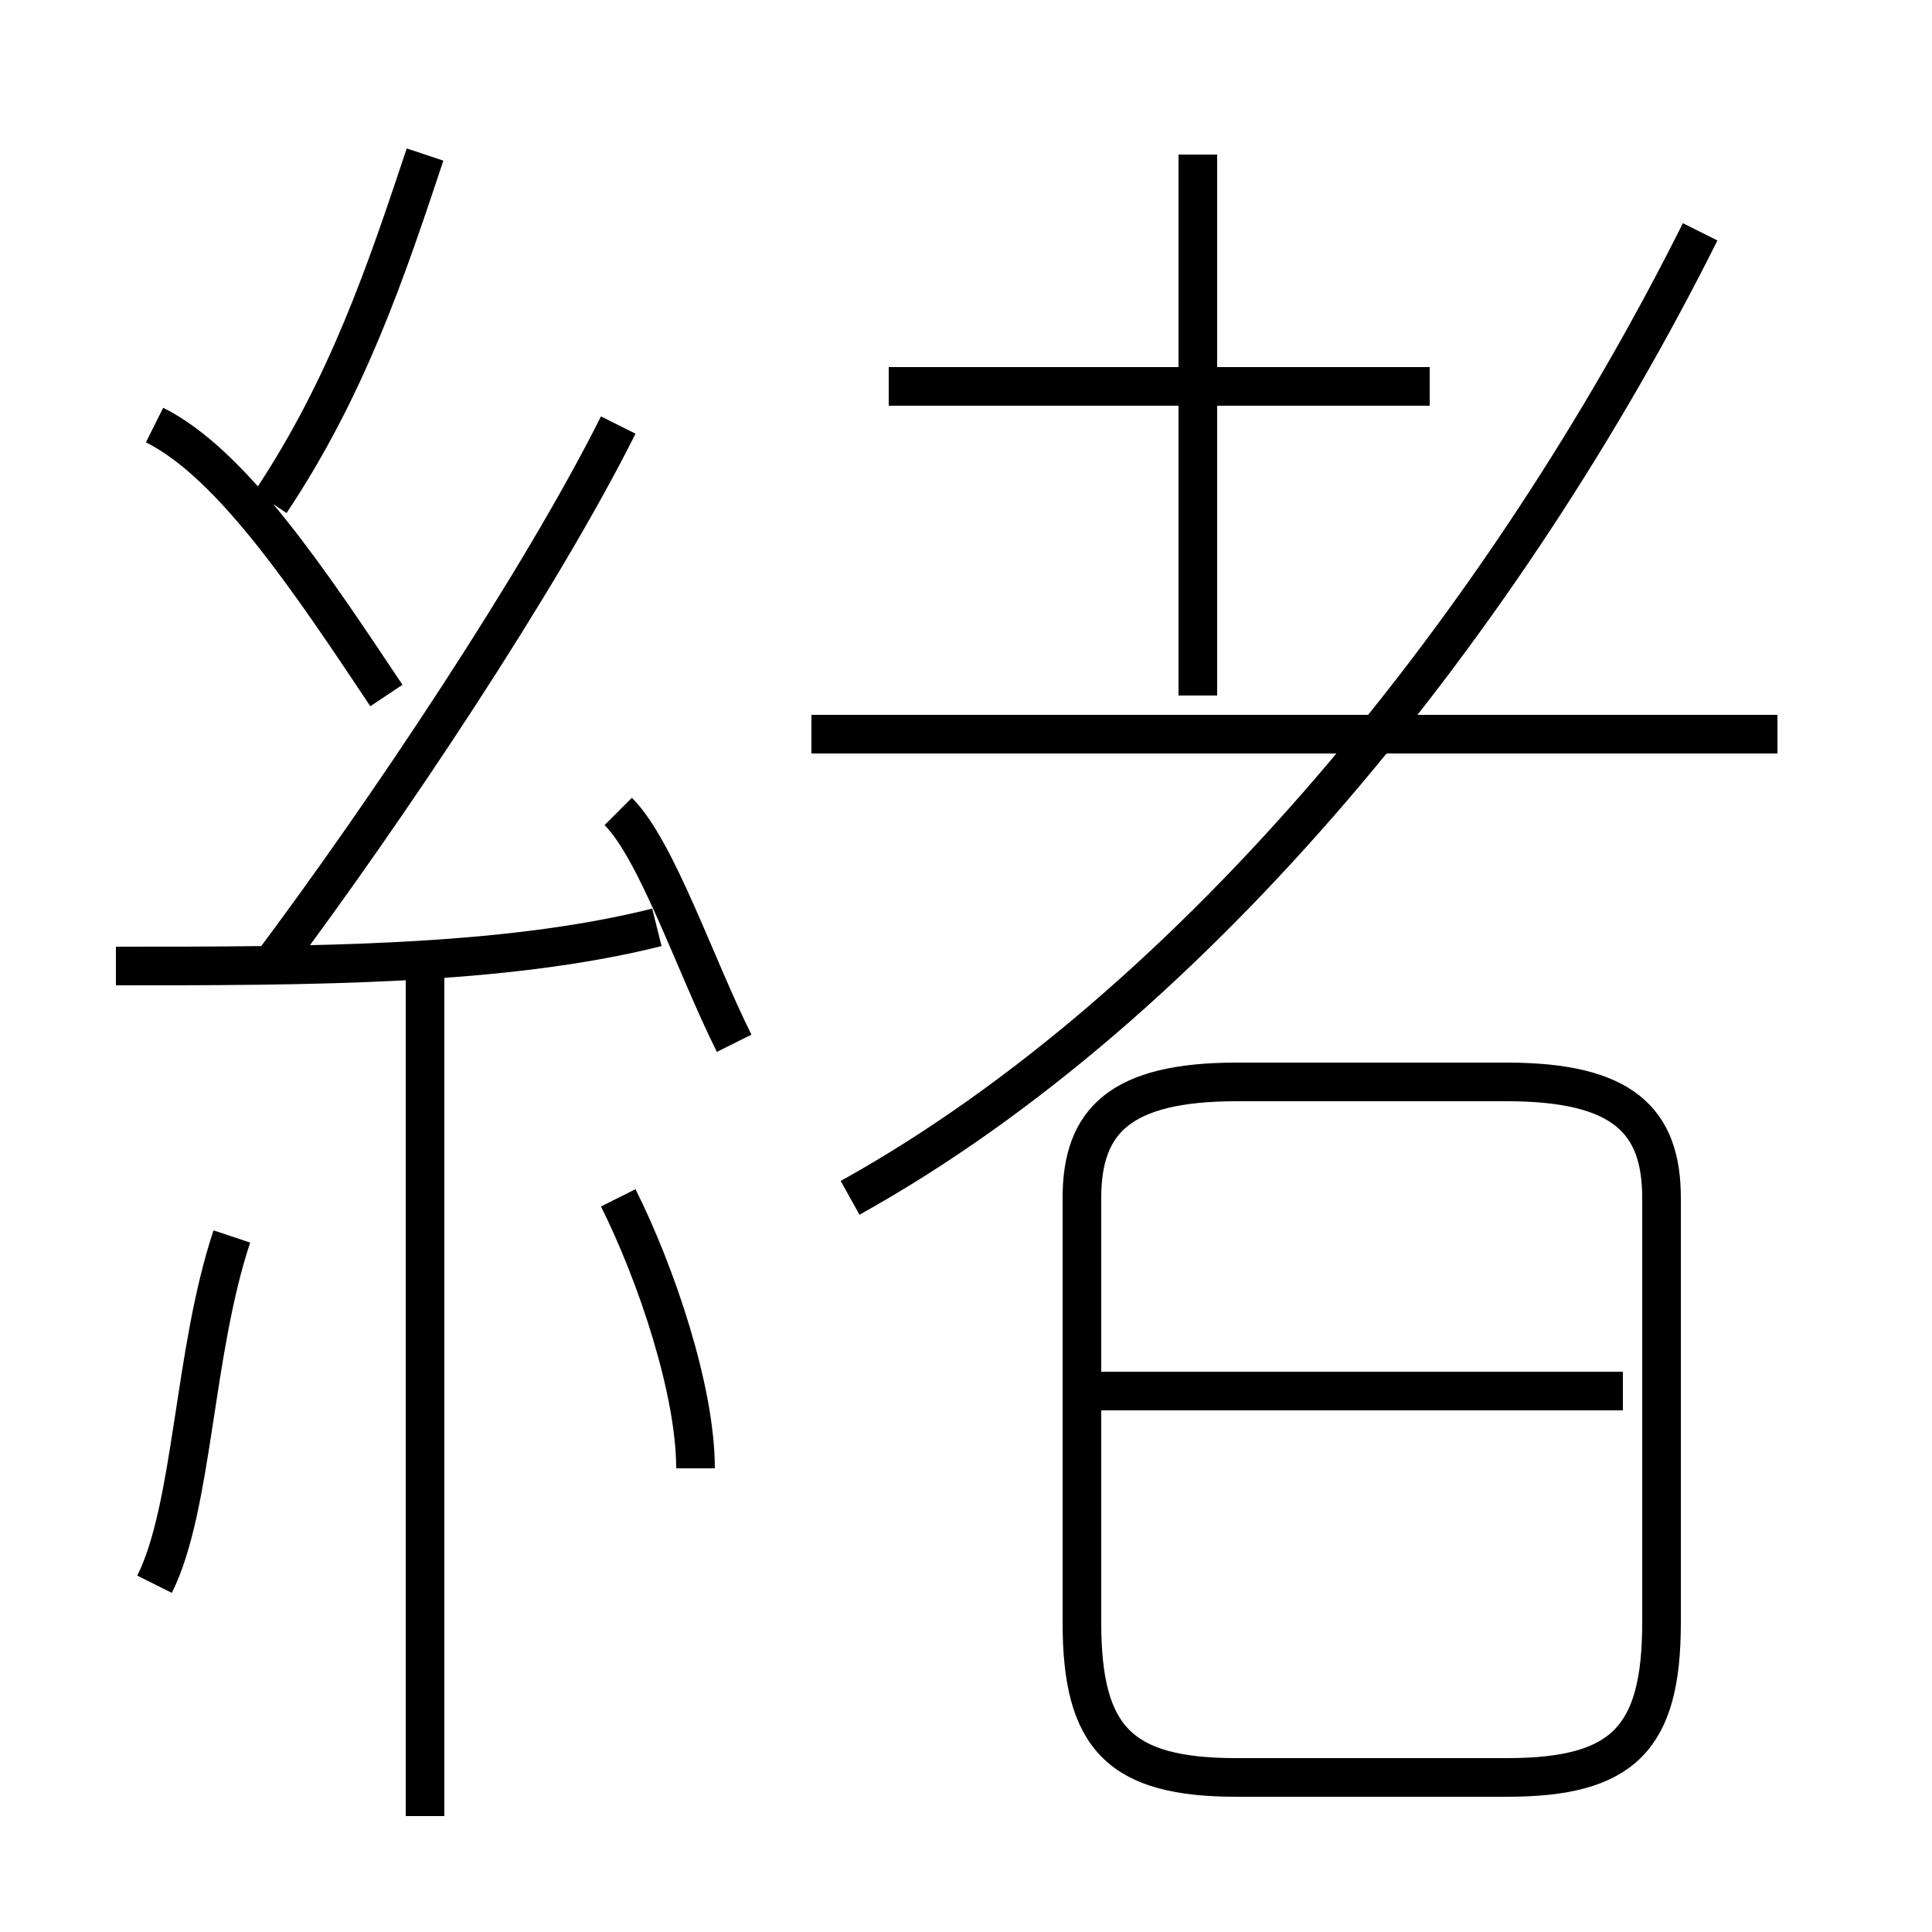 <?xml version='1.0' encoding='utf8'?>
<svg viewBox="0.0 -6.0 50.0 50.0" version="1.1" xmlns="http://www.w3.org/2000/svg">
<rect x="0.0" y="-6.0" width="50.0" height="50.0" fill="#808080" stroke="none"/>
<rect x="-1000" y="-1000" width="2000" height="2000" stroke="white" fill="white"/>
<g style="fill:white;stroke:#000000;  stroke-width:1">
<path d="M 22 -13 C 31 -18 39 -28 44 -38 M 4 -3 C 5 -5 5 -9 6 -12 M 11 3 L 11 -19 M 18 -6 C 18 -8 17 -11 16 -13 M 3 -19 C 8 -19 13 -19 17 -20 M 10 -26 C 8 -29 6 -32 4 -33 M 19 -17 C 18 -19 17 -22 16 -23 M 7 -19 C 10 -23 14 -29 16 -33 M 32 2 L 39 2 C 42 2 43 1 43 -2 L 43 -13 C 43 -15 42 -16 39 -16 L 32 -16 C 29 -16 28 -15 28 -13 L 28 -2 C 28 1 29 2 32 2 Z M 42 -8 L 28 -8 M 7 -31 C 9 -34 10 -37 11 -40 M 46 -25 L 21 -25 M 37 -34 L 23 -34 M 31 -26 L 31 -40" transform="translate(0.0 38.0)" />
</g>
</svg>
